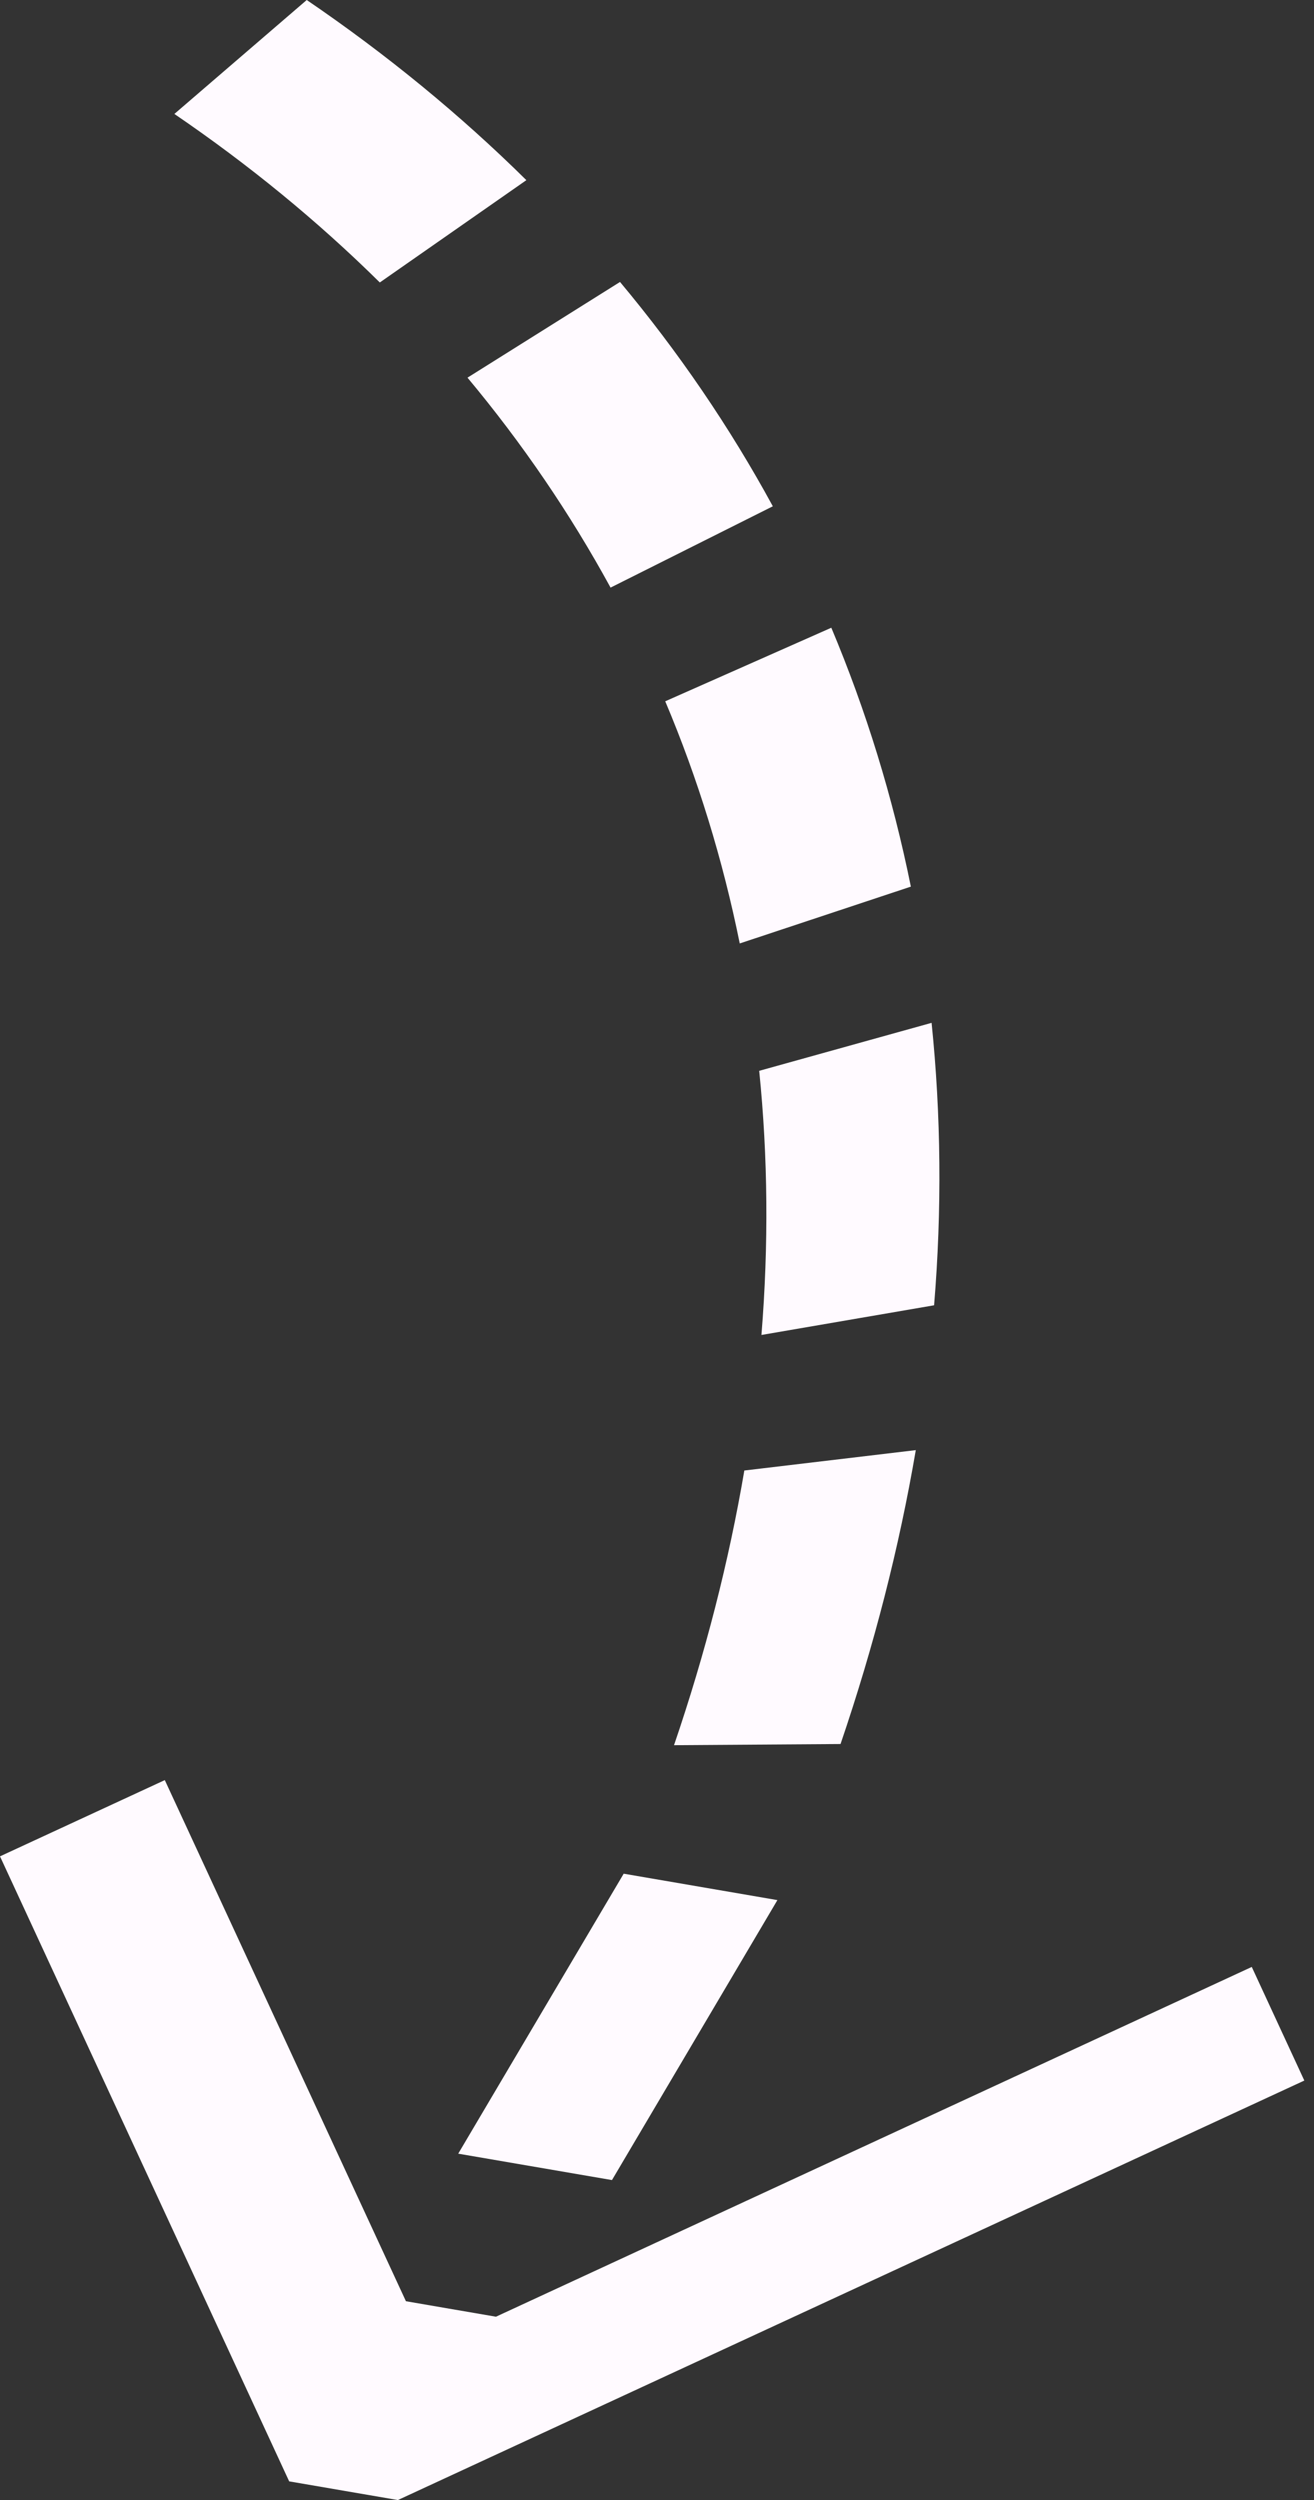 <svg width="41" height="78" viewBox="0 0 41 78" fill="none" xmlns="http://www.w3.org/2000/svg">
<rect x="0" y="0" width="41" height="78" fill="#333333" stroke="none"/>
<path d="M24.114 15.796C22.776 13.335 21.171 10.981 19.346 8.797L14.587 11.783C16.3 13.836 17.791 16.024 19.051 18.333L24.114 15.796Z" fill="#FFFAFF"/>
<path d="M16.424 5.621C14.36 3.581 12.07 1.703 9.571 0L5.441 3.555C7.778 5.148 9.92 6.905 11.851 8.813L16.424 5.621Z" fill="#FFFAFF"/>
<path d="M23.689 33.409C23.962 36.097 23.985 38.85 23.759 41.65L29.146 40.724C29.392 37.748 29.363 34.784 29.068 31.912L23.689 33.409Z" fill="#FFFAFF"/>
<path d="M25.939 19.585L20.757 21.88C21.775 24.289 22.555 26.831 23.082 29.435L28.421 27.662C27.857 24.872 27.027 22.173 25.939 19.585Z" fill="#FFFAFF"/>
<path d="M28.575 45.243L23.225 45.879C22.743 48.716 22.01 51.58 21.031 54.449L26.227 54.412C27.273 51.343 28.057 48.279 28.575 45.243Z" fill="#FFFAFF"/>
<path d="M19.461 58.458L24.257 59.282L19.095 68.017L14.298 67.193L19.461 58.458Z" fill="#FFFAFF"/>
<path d="M40.698 64.912L39.058 61.367L15.475 72.28L12.666 71.797L5.142 55.538L0 57.917L9.023 77.417L12.415 78L40.698 64.912Z" fill="#FFFAFF"/>
</svg>
